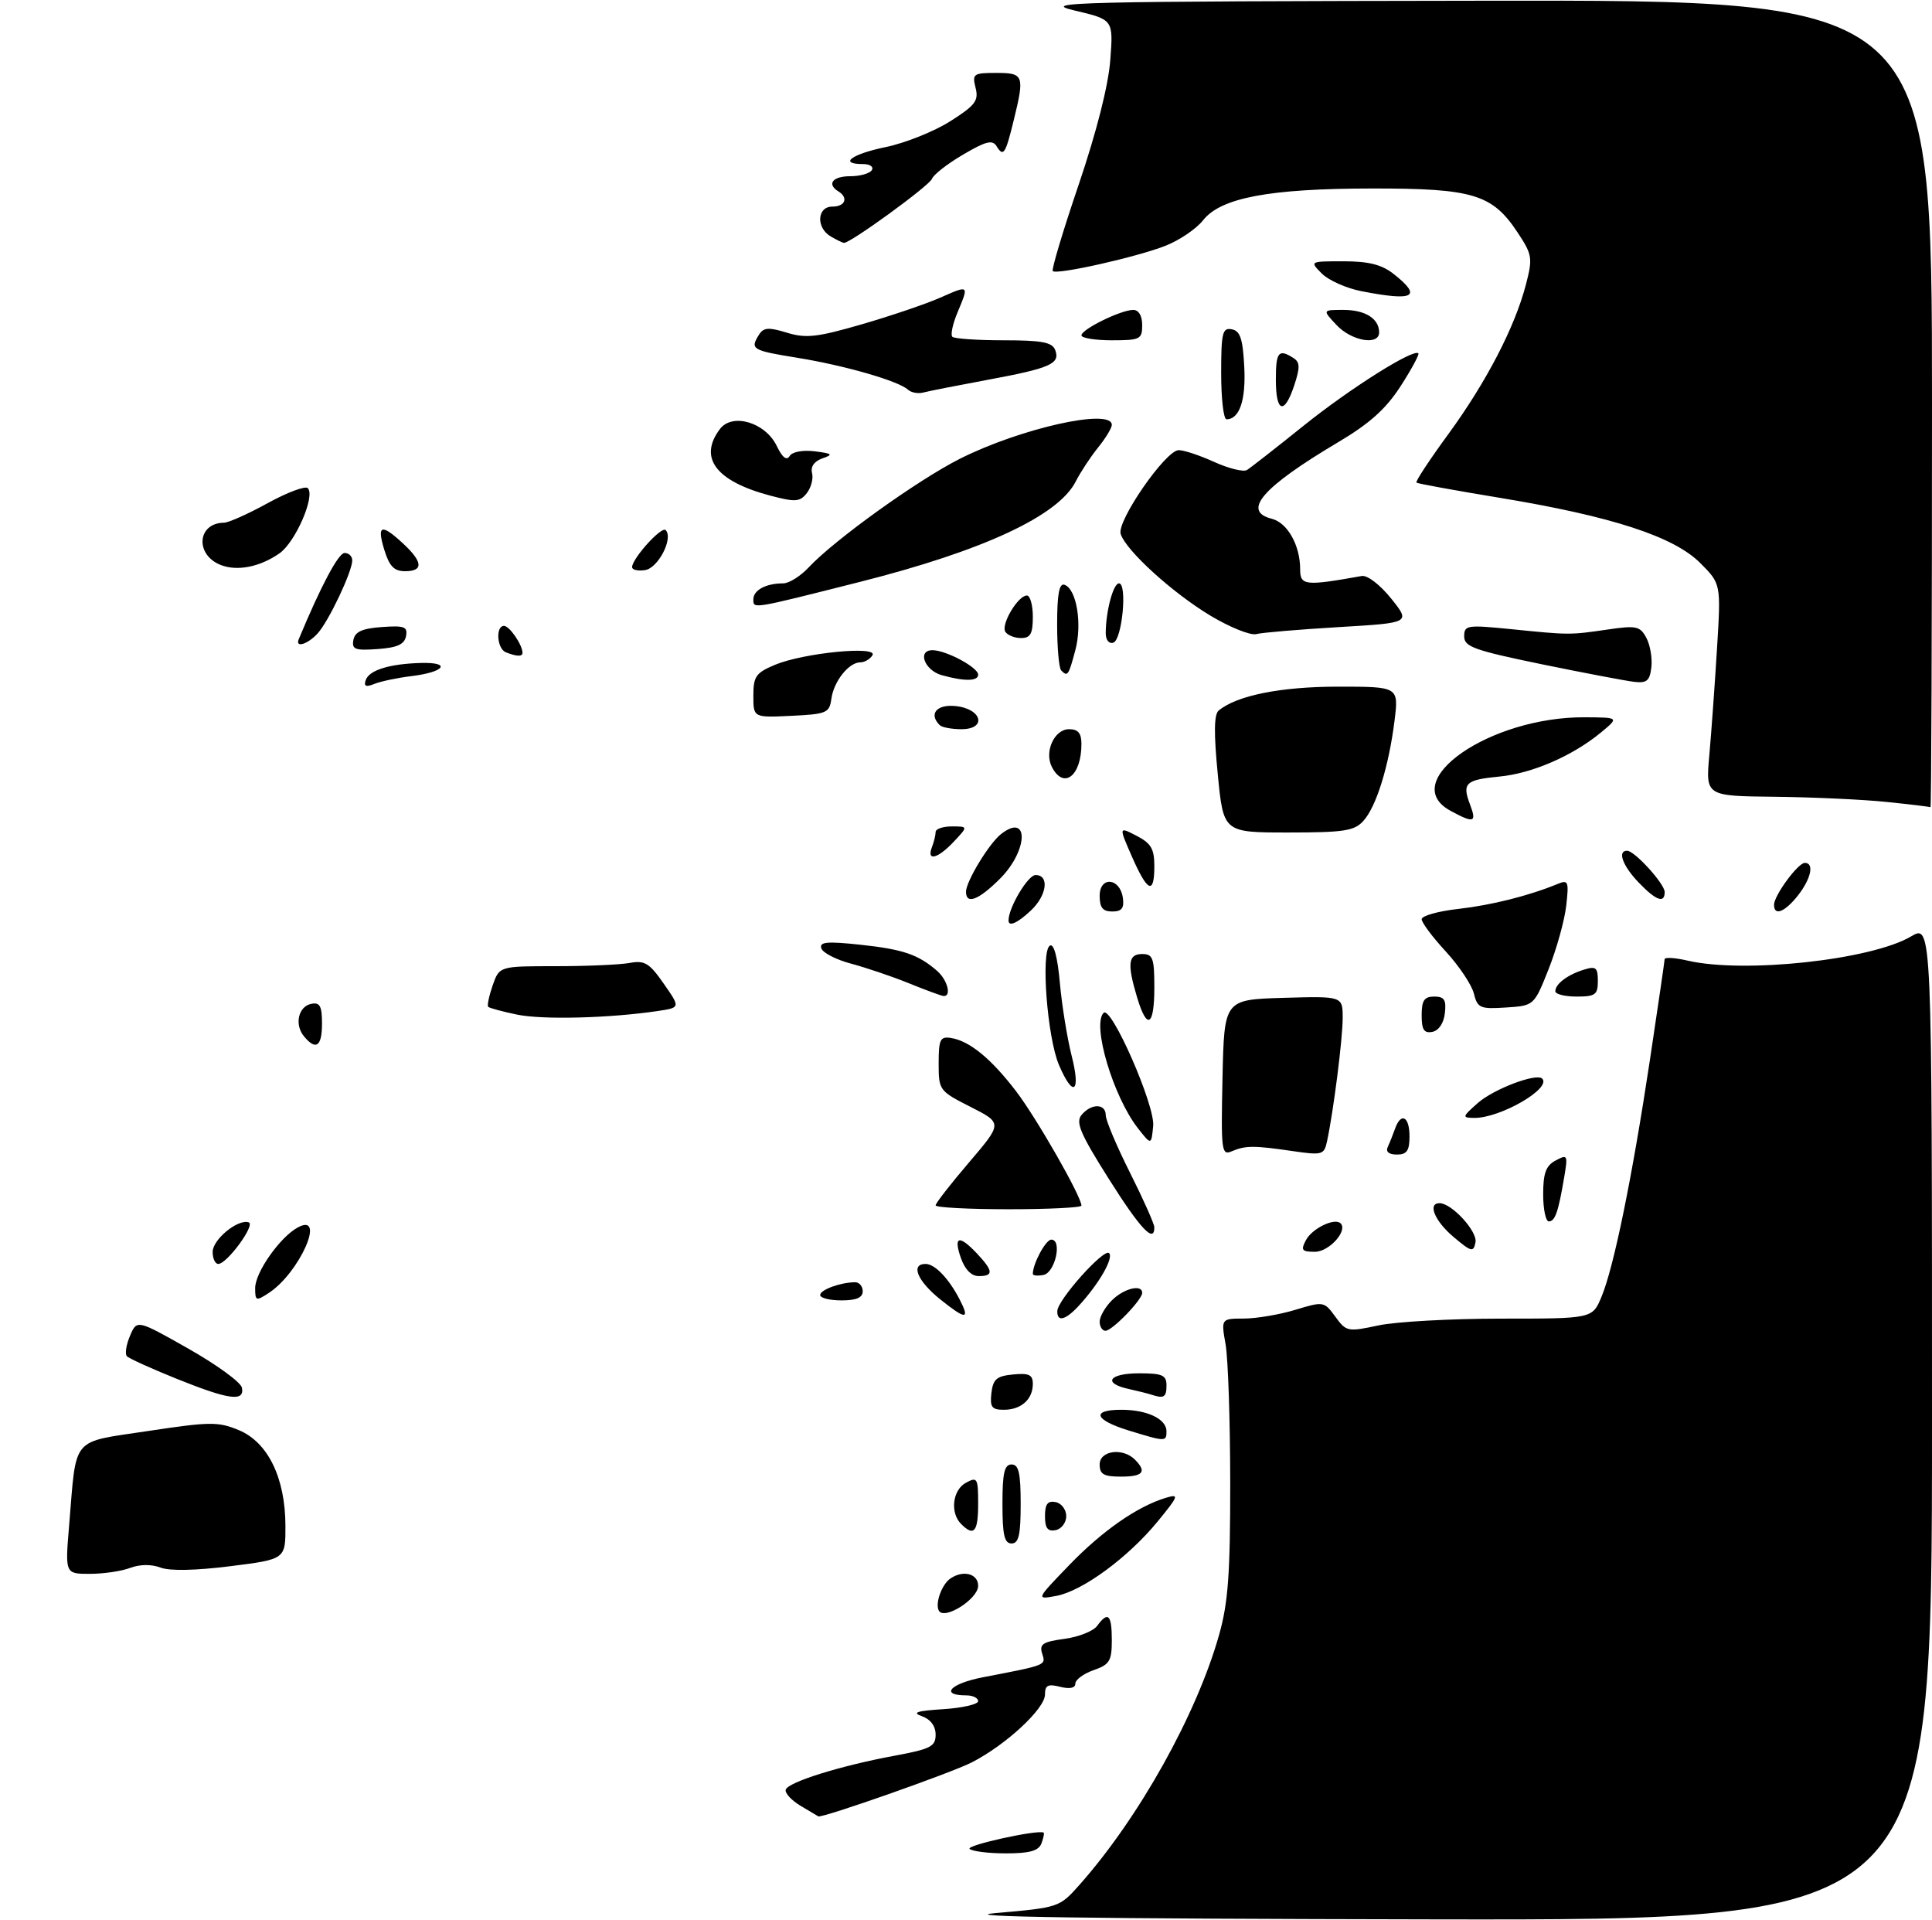 <?xml version="1.0" encoding="UTF-8" standalone="no"?>
<!DOCTYPE svg PUBLIC "-//W3C//DTD SVG 1.1//EN" "http://www.w3.org/Graphics/SVG/1.1/DTD/svg11.dtd" >
<svg xmlns="http://www.w3.org/2000/svg" xmlns:xlink="http://www.w3.org/1999/xlink" version="1.1" viewBox="0 0 318 316">
 <g >
 <path fill="currentColor"
d=" M 163.93 314.82 C 174.27 313.92 174.39 313.88 177.65 310.21 C 187.46 299.17 196.97 282.14 200.67 269.00 C 202.15 263.76 202.50 258.93 202.49 244.00 C 202.48 233.82 202.14 223.59 201.73 221.25 C 200.98 217.00 200.98 217.00 204.74 216.99 C 206.81 216.98 210.62 216.34 213.21 215.55 C 217.85 214.14 217.95 214.16 219.79 216.68 C 221.59 219.15 221.83 219.20 226.87 218.12 C 229.75 217.50 238.85 217.00 247.10 217.00 C 262.10 217.00 262.10 217.00 263.60 213.41 C 265.63 208.55 268.64 193.83 271.56 174.50 C 272.88 165.70 273.98 158.21 273.99 157.86 C 273.99 157.50 275.69 157.60 277.75 158.08 C 287.05 160.24 307.97 157.98 314.54 154.11 C 318.00 152.07 318.00 152.07 318.00 234.03 C 318.00 316.00 318.00 316.00 235.75 315.86 C 178.77 315.76 156.70 315.44 163.93 314.82 Z  M 159.59 304.26 C 158.99 303.66 170.77 301.07 171.77 301.58 C 171.92 301.65 171.76 302.45 171.42 303.36 C 170.94 304.59 169.49 305.00 165.56 305.00 C 162.69 305.00 160.00 304.66 159.59 304.26 Z  M 131.75 297.16 C 130.24 296.25 129.15 295.06 129.33 294.51 C 129.74 293.26 138.45 290.55 147.25 288.93 C 153.19 287.83 154.00 287.41 154.00 285.46 C 154.00 284.05 153.17 282.94 151.75 282.43 C 150.04 281.83 150.88 281.55 155.25 281.27 C 158.41 281.07 161.00 280.47 161.00 279.95 C 161.00 279.43 160.13 279.00 159.06 279.00 C 154.64 279.00 156.38 277.07 161.74 276.03 C 172.38 273.98 172.16 274.07 171.53 272.10 C 171.05 270.57 171.65 270.18 175.19 269.70 C 177.52 269.39 179.95 268.43 180.58 267.57 C 182.38 265.10 183.00 265.70 183.00 269.90 C 183.00 273.34 182.64 273.93 180.00 274.85 C 178.35 275.43 177.00 276.42 177.00 277.06 C 177.00 277.79 176.09 277.99 174.50 277.59 C 172.49 277.08 172.00 277.33 172.00 278.86 C 172.00 281.20 165.55 287.17 159.93 290.04 C 156.51 291.78 135.35 299.22 134.69 298.91 C 134.59 298.86 133.26 298.07 131.75 297.16 Z  M 154.55 265.09 C 153.86 263.96 154.99 260.75 156.43 259.77 C 158.54 258.32 161.00 258.97 161.00 260.97 C 161.00 263.12 155.50 266.62 154.55 265.09 Z  M 176.00 257.55 C 181.44 251.91 187.22 247.89 191.92 246.48 C 194.13 245.82 194.01 246.15 190.54 250.39 C 185.68 256.31 178.17 261.83 173.86 262.63 C 170.50 263.25 170.50 263.25 176.00 257.55 Z  M 11.38 251.01 C 12.62 236.16 11.54 237.44 24.40 235.49 C 34.60 233.95 35.92 233.94 39.33 235.36 C 44.10 237.36 46.95 243.19 46.98 251.05 C 47.00 256.60 47.00 256.60 37.92 257.74 C 32.19 258.46 27.94 258.55 26.42 257.97 C 24.92 257.40 23.03 257.42 21.43 258.02 C 20.02 258.56 17.03 259.00 14.79 259.00 C 10.71 259.00 10.71 259.00 11.38 251.01 Z  M 165.00 247.50 C 165.00 242.39 165.32 241.00 166.50 241.00 C 167.68 241.00 168.00 242.39 168.00 247.50 C 168.00 252.61 167.68 254.00 166.50 254.00 C 165.32 254.00 165.00 252.61 165.00 247.50 Z  M 158.20 250.80 C 156.34 248.94 156.78 245.19 159.00 244.00 C 160.86 243.00 161.00 243.24 161.00 247.46 C 161.00 252.10 160.32 252.92 158.20 250.80 Z  M 172.00 249.50 C 172.00 247.52 172.44 246.94 173.75 247.19 C 174.71 247.38 175.50 248.42 175.50 249.50 C 175.50 250.58 174.71 251.62 173.75 251.81 C 172.44 252.06 172.00 251.48 172.00 249.50 Z  M 181.00 241.00 C 181.00 238.71 184.79 238.19 186.80 240.20 C 188.81 242.21 188.16 243.00 184.50 243.00 C 181.67 243.00 181.00 242.62 181.00 241.00 Z  M 185.75 235.40 C 180.13 233.67 179.55 232.00 184.57 232.00 C 188.82 232.00 192.00 233.51 192.00 235.54 C 192.00 237.28 191.84 237.27 185.75 235.40 Z  M 163.18 229.25 C 163.45 226.96 164.04 226.45 166.75 226.19 C 169.37 225.93 170.00 226.24 170.00 227.74 C 170.00 230.28 168.08 232.00 165.23 232.00 C 163.24 232.00 162.92 231.56 163.18 229.25 Z  M 29.00 226.87 C 24.88 225.21 21.22 223.55 20.88 223.18 C 20.54 222.80 20.77 221.30 21.40 219.83 C 22.54 217.15 22.54 217.15 31.02 221.95 C 35.68 224.59 39.65 227.48 39.82 228.37 C 40.29 230.73 37.66 230.36 29.00 226.87 Z  M 189.50 229.51 C 188.95 229.33 187.26 228.90 185.75 228.57 C 181.43 227.62 182.53 226.00 187.50 226.00 C 191.33 226.00 192.00 226.30 192.00 228.00 C 192.00 229.94 191.58 230.20 189.50 229.51 Z  M 181.00 217.50 C 181.00 216.68 181.90 215.10 183.00 214.00 C 184.97 212.03 188.00 211.28 188.00 212.76 C 188.00 213.90 183.06 219.00 181.96 219.00 C 181.43 219.00 181.00 218.32 181.00 217.50 Z  M 154.75 213.82 C 150.99 210.80 149.83 208.00 152.35 208.00 C 153.87 208.00 156.17 210.39 157.95 213.84 C 159.70 217.22 158.98 217.21 154.75 213.82 Z  M 174.03 215.75 C 174.07 213.92 181.71 205.38 182.55 206.22 C 183.33 207.00 180.97 211.14 177.69 214.75 C 175.42 217.25 173.98 217.65 174.03 215.75 Z  M 42.00 211.97 C 42.00 209.38 46.11 203.55 49.04 201.98 C 53.73 199.47 49.29 209.47 44.25 212.77 C 42.14 214.15 42.00 214.10 42.00 211.97 Z  M 135.00 213.12 C 135.00 212.25 138.30 211.04 140.75 211.01 C 141.44 211.01 142.00 211.68 142.00 212.50 C 142.00 213.55 140.94 214.00 138.50 214.00 C 136.57 214.00 135.00 213.60 135.00 213.12 Z  M 158.15 207.00 C 156.90 203.41 157.86 203.16 160.83 206.31 C 163.50 209.16 163.56 210.00 161.10 210.00 C 159.88 210.00 158.82 208.92 158.15 207.00 Z  M 170.00 209.64 C 170.00 207.94 172.13 204.00 173.04 204.00 C 174.88 204.00 173.67 209.45 171.75 209.81 C 170.79 210.00 170.00 209.92 170.00 209.64 Z  M 35.00 206.02 C 35.00 203.97 39.18 200.55 40.94 201.16 C 42.09 201.55 37.36 208.00 35.93 208.00 C 35.42 208.00 35.00 207.11 35.00 206.02 Z  M 214.96 204.07 C 215.99 202.14 219.69 200.36 220.66 201.32 C 221.88 202.55 218.76 206.00 216.43 206.00 C 214.27 206.00 214.07 205.74 214.96 204.07 Z  M 239.25 203.56 C 236.15 200.95 234.93 198.00 236.94 198.00 C 238.95 198.00 243.21 202.65 242.86 204.44 C 242.53 206.12 242.19 206.04 239.25 203.56 Z  M 182.49 193.98 C 177.81 186.57 177.01 184.69 178.02 183.48 C 179.62 181.55 182.00 181.58 182.00 183.52 C 182.00 184.36 183.80 188.62 186.00 193.00 C 188.20 197.38 190.00 201.42 190.00 201.98 C 190.00 204.68 187.69 202.22 182.49 193.98 Z  M 254.00 196.54 C 254.00 193.05 254.45 191.83 256.06 190.97 C 258.01 189.93 258.08 190.07 257.47 193.68 C 256.50 199.44 255.96 201.00 254.93 201.00 C 254.42 201.00 254.00 198.99 254.00 196.54 Z  M 154.00 198.36 C 154.00 198.01 156.48 194.82 159.51 191.28 C 165.01 184.83 165.01 184.83 159.76 182.16 C 154.59 179.54 154.50 179.42 154.50 175.00 C 154.50 171.06 154.75 170.54 156.50 170.81 C 159.56 171.28 163.12 174.19 167.25 179.59 C 170.64 184.03 178.00 196.91 178.00 198.40 C 178.00 198.73 172.60 199.00 166.00 199.00 C 159.40 199.00 154.00 198.71 154.00 198.36 Z  M 201.22 177.37 C 201.50 164.50 201.50 164.50 211.25 164.21 C 221.00 163.93 221.00 163.93 221.00 167.52 C 221.00 170.96 219.48 182.93 218.42 187.84 C 217.94 190.05 217.64 190.14 212.71 189.42 C 206.35 188.49 205.00 188.50 202.72 189.47 C 201.06 190.19 200.96 189.39 201.22 177.37 Z  M 228.42 188.75 C 228.74 188.06 229.28 186.71 229.62 185.75 C 230.59 182.98 232.00 183.71 232.00 187.00 C 232.00 189.37 231.56 190.00 229.92 190.00 C 228.61 190.00 228.05 189.54 228.42 188.75 Z  M 187.29 185.66 C 183.22 180.45 179.70 168.63 181.65 166.68 C 182.90 165.43 190.14 181.93 189.81 185.29 C 189.50 188.48 189.50 188.48 187.29 185.66 Z  M 243.25 181.51 C 245.87 179.21 252.88 176.55 253.84 177.50 C 255.44 179.10 246.89 184.03 242.63 183.97 C 240.62 183.94 240.66 183.80 243.25 181.51 Z  M 174.30 175.25 C 172.37 170.73 171.29 156.56 172.80 155.62 C 173.46 155.22 174.06 157.44 174.45 161.74 C 174.78 165.46 175.66 170.86 176.39 173.75 C 177.94 179.82 176.64 180.75 174.30 175.25 Z  M 50.04 170.55 C 48.42 168.60 49.11 165.60 51.26 165.19 C 52.65 164.92 53.00 165.57 53.00 168.43 C 53.00 172.22 52.01 172.93 50.04 170.55 Z  M 234.00 167.07 C 234.00 164.63 234.43 164.00 236.07 164.00 C 237.73 164.00 238.07 164.54 237.82 166.74 C 237.63 168.39 236.81 169.61 235.75 169.81 C 234.39 170.07 234.00 169.46 234.00 167.07 Z  M 85.11 166.97 C 82.70 166.47 80.56 165.89 80.36 165.69 C 80.16 165.49 80.49 163.90 81.09 162.16 C 82.20 159.00 82.20 159.00 91.47 159.00 C 96.58 159.00 102.04 158.76 103.62 158.47 C 106.11 158.01 106.88 158.47 109.25 161.88 C 112.00 165.82 112.00 165.82 108.25 166.38 C 100.30 167.56 89.31 167.84 85.11 166.97 Z  M 187.16 164.13 C 185.50 158.60 185.69 157.00 188.00 157.00 C 189.76 157.00 190.00 157.67 190.00 162.50 C 190.00 168.92 188.80 169.61 187.16 164.13 Z  M 242.59 163.49 C 242.23 162.06 240.15 158.95 237.97 156.58 C 235.78 154.21 234.00 151.82 234.00 151.27 C 234.00 150.71 236.70 149.95 240.01 149.58 C 245.54 148.95 251.66 147.41 256.40 145.46 C 258.13 144.74 258.25 145.05 257.79 149.09 C 257.51 151.51 256.20 156.20 254.89 159.50 C 252.50 165.50 252.50 165.50 247.87 165.80 C 243.61 166.08 243.19 165.89 242.59 163.49 Z  M 149.50 161.77 C 146.75 160.66 142.51 159.23 140.07 158.58 C 137.63 157.93 135.43 156.80 135.19 156.07 C 134.83 155.00 136.10 154.88 141.62 155.47 C 148.64 156.22 151.15 157.08 154.25 159.78 C 156.00 161.31 156.67 164.09 155.25 163.90 C 154.84 163.84 152.25 162.89 149.50 161.77 Z  M 256.00 163.12 C 256.00 161.92 258.05 160.38 260.75 159.56 C 262.68 158.96 263.00 159.23 263.00 161.43 C 263.00 163.70 262.59 164.00 259.50 164.00 C 257.57 164.00 256.00 163.61 256.00 163.12 Z  M 166.00 151.47 C 166.00 149.36 169.19 144.00 170.45 144.00 C 172.76 144.00 172.32 147.35 169.69 149.83 C 167.45 151.93 166.00 152.57 166.00 151.47 Z  M 181.00 147.43 C 181.00 144.14 184.35 144.44 184.82 147.76 C 185.06 149.46 184.64 150.00 183.07 150.00 C 181.51 150.00 181.00 149.36 181.00 147.43 Z  M 292.00 148.90 C 292.00 147.37 295.94 142.00 297.07 142.00 C 298.65 142.00 298.10 144.60 295.93 147.37 C 293.77 150.10 292.00 150.80 292.00 148.90 Z  M 159.00 146.75 C 159.01 145.04 162.81 138.78 164.78 137.25 C 169.40 133.65 169.25 139.95 164.60 144.60 C 161.08 148.12 159.00 148.92 159.00 146.75 Z  M 269.69 145.20 C 267.07 142.46 266.18 140.00 267.81 140.00 C 269.05 140.00 274.00 145.45 274.00 146.80 C 274.00 148.73 272.56 148.20 269.69 145.20 Z  M 186.32 140.99 C 184.14 136.02 184.14 136.02 187.07 137.54 C 189.46 138.77 190.00 139.69 190.00 142.53 C 190.00 147.31 188.89 146.84 186.32 140.99 Z  M 153.39 139.42 C 153.73 138.55 154.00 137.42 154.00 136.92 C 154.00 136.41 155.20 136.00 156.67 136.00 C 159.35 136.00 159.35 136.00 157.00 138.50 C 154.35 141.32 152.48 141.80 153.39 139.42 Z  M 200.44 127.41 C 199.78 120.67 199.82 117.56 200.59 116.93 C 203.57 114.45 210.84 113.00 220.24 113.00 C 230.23 113.00 230.23 113.00 229.53 118.64 C 228.59 126.13 226.53 132.75 224.41 135.09 C 222.92 136.74 221.24 137.00 212.03 137.00 C 201.37 137.00 201.37 137.00 200.44 127.41 Z  M 238.75 133.43 C 229.88 128.61 245.21 117.94 260.86 118.04 C 266.50 118.07 266.50 118.07 263.50 120.55 C 258.86 124.38 252.19 127.28 246.83 127.79 C 241.20 128.33 240.62 128.88 241.97 132.42 C 243.09 135.37 242.60 135.52 238.75 133.43 Z  M 310.50 131.97 C 306.65 131.57 298.38 131.19 292.12 131.12 C 280.74 131.00 280.74 131.00 281.35 124.25 C 281.68 120.54 282.25 112.68 282.61 106.78 C 283.27 96.07 283.27 96.07 279.84 92.64 C 275.49 88.29 265.26 84.96 246.96 81.94 C 239.56 80.72 233.34 79.59 233.14 79.42 C 232.94 79.25 235.30 75.66 238.39 71.44 C 244.66 62.85 249.34 53.83 251.16 46.83 C 252.30 42.44 252.21 41.92 249.78 38.24 C 245.62 31.96 242.44 31.00 225.85 31.02 C 208.94 31.03 200.94 32.54 198.02 36.25 C 196.93 37.64 194.18 39.51 191.90 40.42 C 187.30 42.26 173.94 45.27 173.28 44.61 C 173.05 44.38 174.97 37.96 177.56 30.35 C 180.51 21.64 182.44 14.03 182.75 9.86 C 183.25 3.23 183.25 3.23 176.88 1.73 C 171.01 0.35 176.43 0.22 244.25 0.12 C 318.00 0.00 318.00 0.00 318.00 66.50 C 318.00 103.08 317.89 132.93 317.75 132.84 C 317.61 132.76 314.35 132.36 310.50 131.97 Z  M 173.15 126.25 C 171.84 123.74 173.52 120.00 175.97 120.00 C 177.45 120.00 178.00 120.65 178.00 122.42 C 178.00 127.68 175.10 129.97 173.15 126.25 Z  M 154.67 119.33 C 152.83 117.50 154.15 115.89 157.24 116.19 C 161.63 116.61 162.52 120.00 158.24 120.00 C 156.64 120.00 155.03 119.70 154.67 119.33 Z  M 124.00 114.50 C 124.00 111.31 124.41 110.72 127.57 109.40 C 132.31 107.43 144.60 106.23 143.60 107.84 C 143.20 108.48 142.30 109.00 141.60 109.00 C 139.71 109.00 137.23 112.13 136.84 115.00 C 136.52 117.33 136.06 117.52 130.25 117.80 C 124.00 118.10 124.00 118.10 124.00 114.50 Z  M 60.19 111.94 C 60.74 110.28 64.11 109.24 69.31 109.10 C 74.36 108.97 73.20 110.59 67.77 111.26 C 65.42 111.54 62.65 112.13 61.61 112.55 C 60.24 113.11 59.85 112.95 60.19 111.94 Z  M 269.00 112.21 C 267.62 112.05 260.76 110.75 253.75 109.31 C 242.64 107.02 241.00 106.43 241.00 104.73 C 241.00 102.88 241.45 102.81 248.75 103.54 C 258.35 104.51 258.36 104.51 264.67 103.59 C 269.33 102.91 269.95 103.04 270.98 104.96 C 271.61 106.13 271.98 108.31 271.81 109.80 C 271.55 112.03 271.06 112.45 269.00 112.21 Z  M 155.01 111.11 C 152.17 110.32 150.93 107.00 153.48 107.00 C 155.71 107.00 161.00 109.83 161.00 111.03 C 161.00 112.12 158.74 112.15 155.01 111.11 Z  M 174.67 110.33 C 174.30 109.97 174.00 106.55 174.00 102.75 C 174.00 97.80 174.34 95.95 175.20 96.23 C 177.20 96.90 178.16 102.68 176.99 107.02 C 175.87 111.21 175.73 111.40 174.67 110.33 Z  M 83.25 107.34 C 81.79 106.75 81.54 103.00 82.96 103.00 C 83.86 103.00 86.00 106.13 86.00 107.43 C 86.00 108.09 85.03 108.05 83.25 107.34 Z  M 58.17 105.31 C 58.43 103.96 59.61 103.42 62.84 103.19 C 66.57 102.92 67.12 103.13 66.83 104.69 C 66.57 106.04 65.39 106.58 62.16 106.81 C 58.43 107.08 57.88 106.87 58.17 105.31 Z  M 49.17 105.20 C 52.82 96.42 55.70 91.00 56.72 91.00 C 57.43 91.00 57.99 91.56 57.98 92.25 C 57.94 94.14 54.11 102.22 52.29 104.23 C 50.67 106.02 48.55 106.68 49.17 105.20 Z  M 182.00 104.21 C 182.00 100.65 183.23 96.00 184.18 96.00 C 185.58 96.00 184.70 105.28 183.25 105.76 C 182.54 105.99 182.00 105.33 182.00 104.21 Z  M 165.47 103.96 C 164.73 102.75 167.56 98.00 169.02 98.00 C 169.56 98.00 170.00 99.58 170.00 101.50 C 170.00 104.30 169.61 105.00 168.06 105.00 C 166.99 105.00 165.83 104.53 165.47 103.96 Z  M 199.27 101.34 C 192.99 97.57 185.33 90.61 184.46 87.87 C 183.79 85.76 191.84 74.12 194.00 74.08 C 194.82 74.06 197.46 74.93 199.85 76.02 C 202.24 77.10 204.67 77.70 205.24 77.35 C 205.81 77.00 210.02 73.71 214.59 70.04 C 222.24 63.90 232.69 57.32 233.46 58.15 C 233.64 58.34 232.32 60.78 230.53 63.56 C 228.11 67.30 225.44 69.70 220.21 72.80 C 207.76 80.20 204.36 84.12 209.33 85.37 C 211.91 86.02 214.00 89.73 214.00 93.68 C 214.00 96.37 214.79 96.46 224.14 94.79 C 225.07 94.63 227.15 96.22 228.98 98.50 C 232.19 102.50 232.19 102.50 220.34 103.20 C 213.83 103.59 207.72 104.10 206.77 104.35 C 205.83 104.60 202.45 103.24 199.27 101.34 Z  M 124.00 98.63 C 124.00 97.11 126.08 96.00 128.91 96.00 C 129.87 96.00 131.74 94.83 133.08 93.40 C 137.30 88.87 151.02 79.02 157.97 75.51 C 167.98 70.47 183.00 67.12 183.00 69.92 C 183.00 70.43 181.98 72.12 180.72 73.67 C 179.47 75.23 177.83 77.72 177.07 79.22 C 174.21 84.88 161.82 90.64 141.50 95.77 C 123.60 100.29 124.00 100.23 124.00 98.63 Z  M 36.34 92.98 C 32.05 91.30 32.46 86.06 36.87 86.02 C 37.63 86.01 40.87 84.56 44.08 82.79 C 47.29 81.03 50.25 79.92 50.66 80.33 C 51.94 81.61 48.63 89.23 46.00 91.06 C 42.78 93.31 39.06 94.04 36.34 92.98 Z  M 63.26 90.50 C 61.99 86.37 62.75 86.11 66.35 89.45 C 69.62 92.48 69.72 94.00 66.67 94.00 C 64.87 94.00 64.09 93.19 63.26 90.50 Z  M 104.04 93.32 C 104.10 91.85 108.89 86.56 109.56 87.23 C 110.88 88.55 108.34 93.50 106.17 93.82 C 104.98 94.00 104.02 93.77 104.04 93.32 Z  M 126.85 81.58 C 117.84 79.21 114.91 75.35 118.50 70.60 C 120.55 67.89 126.00 69.52 127.86 73.41 C 128.77 75.30 129.48 75.85 129.97 75.05 C 130.40 74.35 132.12 74.03 134.10 74.27 C 137.02 74.64 137.20 74.80 135.37 75.43 C 134.03 75.90 133.39 76.79 133.66 77.84 C 133.90 78.75 133.51 80.24 132.80 81.15 C 131.66 82.60 130.92 82.65 126.85 81.58 Z  M 201.00 61.43 C 201.00 54.75 201.21 53.89 202.75 54.19 C 204.13 54.45 204.56 55.74 204.80 60.34 C 205.09 65.84 204.02 69.00 201.88 69.00 C 201.39 69.00 201.00 65.59 201.00 61.43 Z  M 210.00 62.50 C 210.00 57.92 210.44 57.36 212.87 58.90 C 213.98 59.60 214.01 60.43 213.04 63.38 C 211.41 68.33 210.00 67.93 210.00 62.50 Z  M 149.45 64.13 C 147.91 62.70 139.04 60.14 131.25 58.88 C 123.75 57.67 123.42 57.47 124.94 55.06 C 125.69 53.88 126.53 53.83 129.53 54.75 C 132.66 55.71 134.49 55.50 141.85 53.37 C 146.61 51.99 152.41 50.02 154.75 48.99 C 159.55 46.87 159.51 46.84 157.59 51.45 C 156.81 53.31 156.43 55.10 156.75 55.42 C 157.07 55.74 160.87 56.00 165.20 56.00 C 171.49 56.00 173.19 56.32 173.68 57.60 C 174.54 59.86 172.91 60.59 162.59 62.50 C 157.59 63.43 152.80 64.37 151.95 64.60 C 151.10 64.82 149.98 64.61 149.45 64.13 Z  M 178.00 55.19 C 178.00 54.19 184.50 51.00 186.53 51.00 C 187.43 51.00 188.00 51.97 188.00 53.50 C 188.00 55.83 187.67 56.00 183.00 56.00 C 180.25 56.00 178.00 55.63 178.00 55.19 Z  M 220.00 53.50 C 217.65 51.00 217.65 51.00 221.13 51.00 C 224.72 51.00 227.00 52.44 227.00 54.70 C 227.00 56.91 222.47 56.13 220.00 53.50 Z  M 224.04 47.91 C 221.59 47.43 218.68 46.13 217.57 45.02 C 215.56 43.00 215.56 43.00 221.14 43.00 C 225.28 43.00 227.41 43.54 229.37 45.07 C 234.18 48.86 232.76 49.62 224.04 47.91 Z  M 136.75 38.92 C 134.29 37.49 134.47 34.00 137.00 34.00 C 139.11 34.00 139.69 32.55 138.00 31.50 C 136.04 30.29 137.05 29.00 139.94 29.00 C 141.56 29.00 143.16 28.55 143.50 28.00 C 143.84 27.45 143.19 27.00 142.06 27.00 C 137.96 27.00 140.13 25.37 145.80 24.20 C 148.99 23.54 153.76 21.63 156.40 19.96 C 160.53 17.34 161.11 16.58 160.58 14.46 C 160.00 12.15 160.21 12.00 163.98 12.00 C 168.52 12.00 168.67 12.39 166.85 19.81 C 165.49 25.38 165.16 25.88 164.04 24.07 C 163.36 22.96 162.30 23.22 158.54 25.43 C 155.97 26.93 153.66 28.73 153.39 29.44 C 152.95 30.58 139.93 40.05 138.91 39.97 C 138.68 39.95 137.71 39.48 136.75 38.92 Z "/>
</g>
</svg>